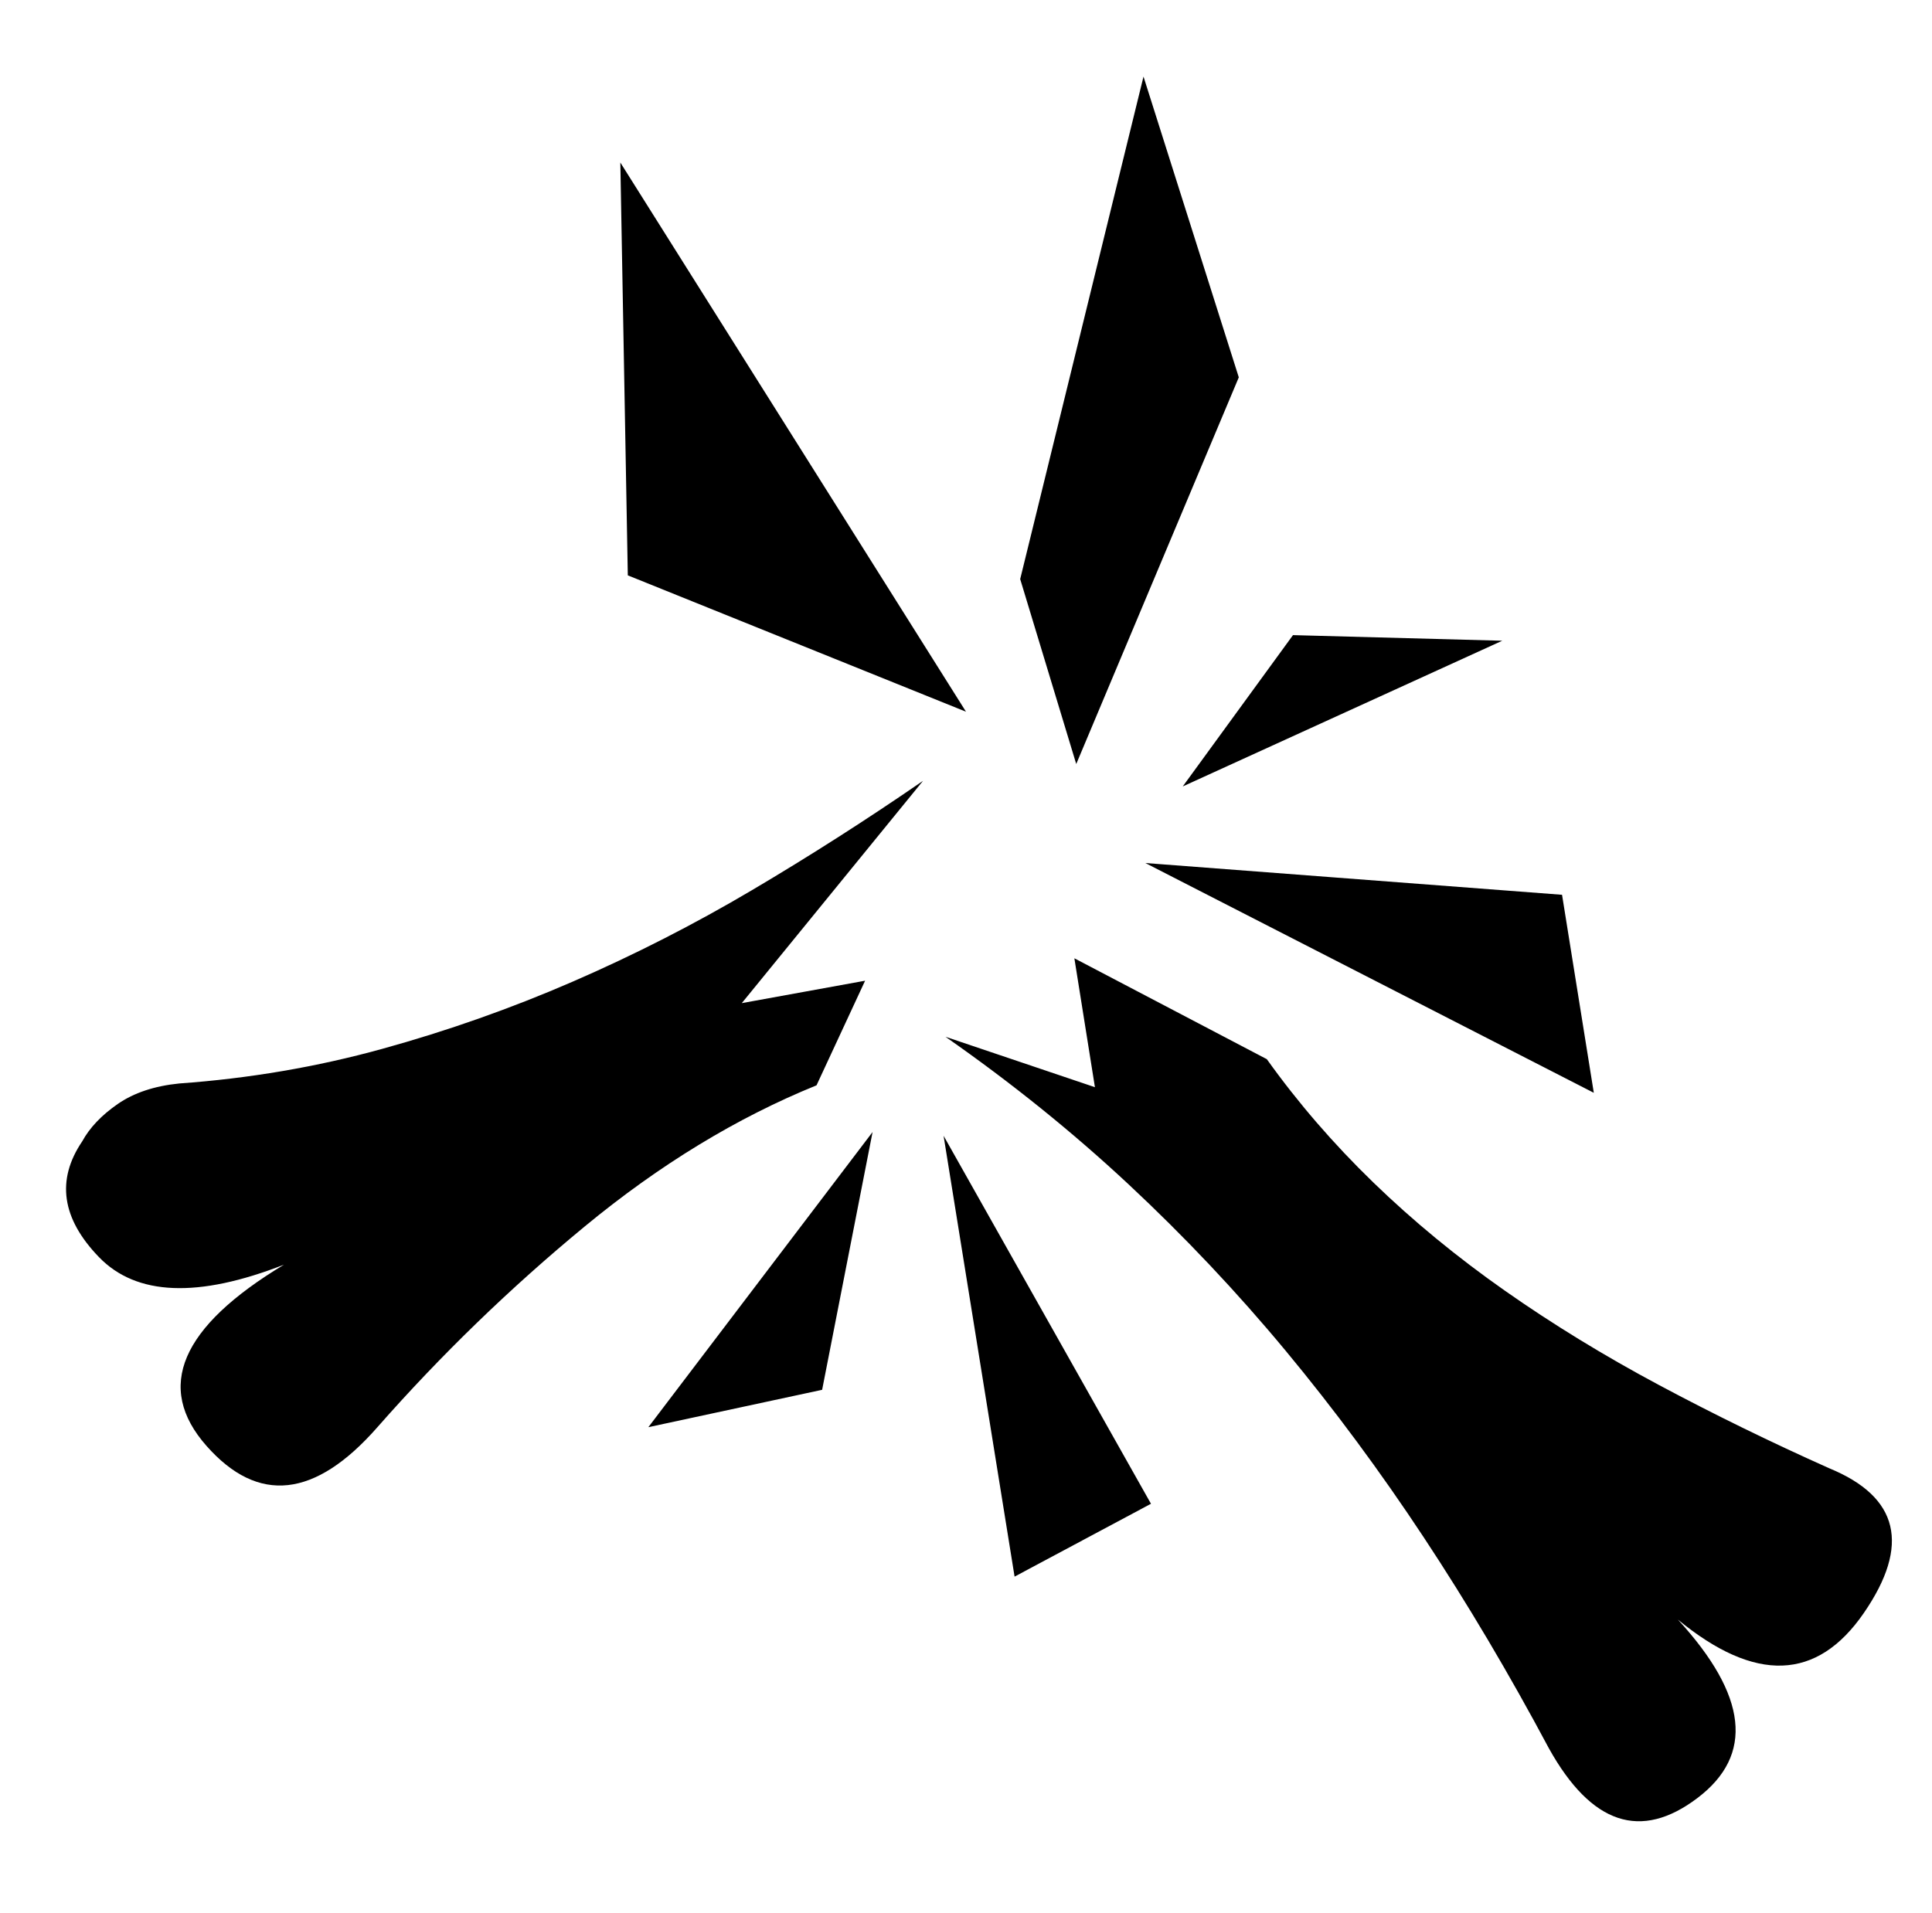 <svg xmlns="http://www.w3.org/2000/svg" viewBox="-10 0 1034 1024"><path d="m668 567-103-54 11 69-80-27q53 37 98 79t84 89 74 100 67 113q34 61 79.5 26.5T888 867q62 51 99.5-3.5T969 786q-47-21-91-44.5T795.5 691 725 633t-57-66zM34 611q-21 31 9 62t99 4q-83 50-41.5 97t91.5-10q51-58 111-107.5T427 581l26-56-66 12 97-119q-45 31-91.5 58.5t-96 49-102 36T86 580q-20 2-33 11t-19 20zm532-202 87-207-51-161-66 269zm277 176L603 462l223 17zM507 381 322 87l4 221zm-50 225L337 764l93-20zm166-185 171-78-112-3zM495 608l38 236 73-39z"/></svg>